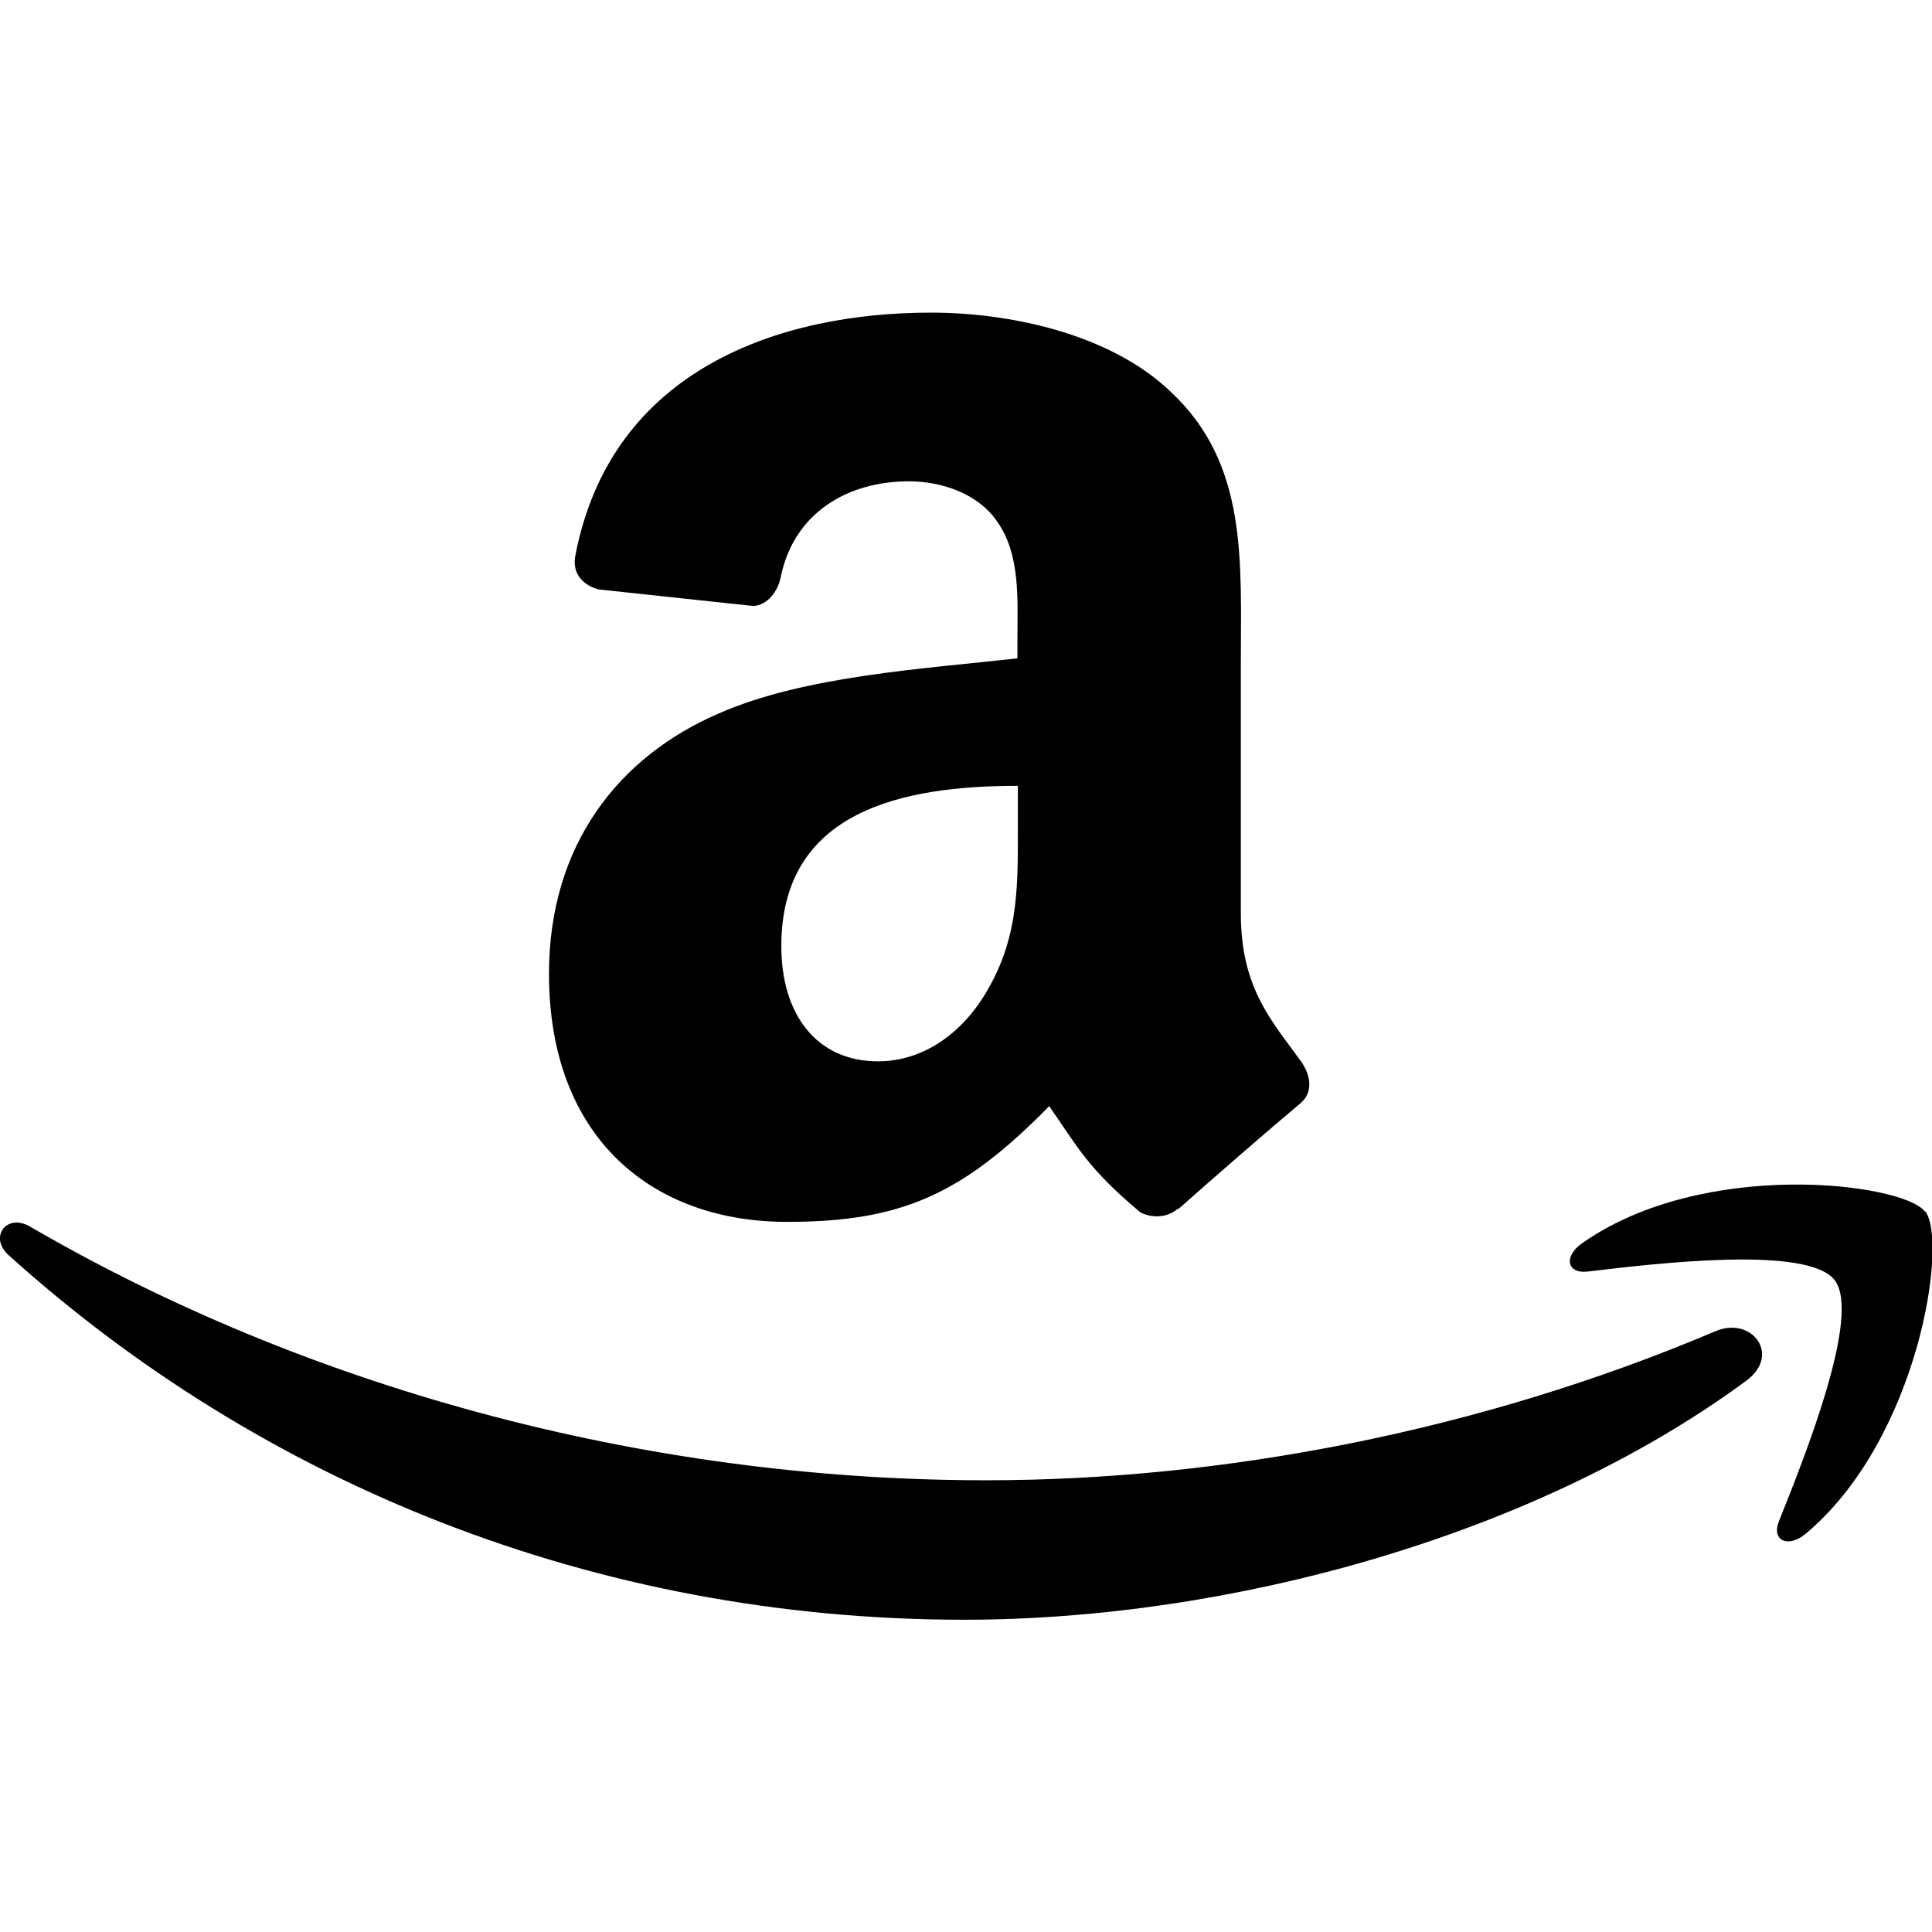 <svg xmlns="http://www.w3.org/2000/svg" xmlns:xlink="http://www.w3.org/1999/xlink" version="1.1" width="32" height="32" viewBox="0 0 32 32"><g></g><path d="M28.416 22.048c-3.927 1.667-8.197 2.47-12.079 2.47-5.756 0-11.329-1.578-15.836-4.2-0.394-0.231-0.688 0.173-0.36 0.47 4.18 3.77 9.7 6.04 15.83 6.04 4.37 0 9.452-1.378 12.956-3.961 0.58-0.431 0.084-1.071-0.509-0.819z" class="style0"/><path d="M31.878 20.061c-0.383-0.472-3.669-0.879-5.672 0.53-0.31 0.215-0.257 0.51 0.09 0.47 1.129-0.134 3.643-0.436 4.09 0.14 0.45 0.575-0.499 2.94-0.921 3.995-0.129 0.32 0.15 0.45 0.44 0.21 1.882-1.572 2.365-4.866 1.982-5.342z" class="style0"/><path d="M16.859 10.903c-1.527 0.174-3.525 0.285-4.956 0.915-1.65 0.712-2.81 2.169-2.81 4.31 0 2.74 1.73 4.11 3.94 4.11 1.88 0 2.899-0.441 4.345-1.917 0.48 0.69 0.64 1.03 1.51 1.76 0.2 0.1 0.45 0.09 0.623-0.063l0.007 0.007c0.526-0.467 1.483-1.301 2.020-1.75 0.215-0.178 0.178-0.463 0.007-0.701-0.482-0.667-0.993-1.208-0.993-2.443v-4.107c0-1.739 0.122-3.336-1.16-4.534-1.012-0.971-2.687-1.312-3.97-1.312-2.506 0-5.305 0.934-5.894 4.033-0.059 0.33 0.18 0.5 0.39 0.552l2.558 0.274c0.237-0.011 0.411-0.245 0.456-0.482 0.219-1.068 1.116-1.583 2.12-1.583 0.54 0 1.16 0.2 1.48 0.69 0.37 0.54 0.32 1.28 0.32 1.909l0 0.341zM16.366 16.382c-0.419 0.741-1.083 1.197-1.824 1.197-1.012 0-1.601-0.771-1.601-1.909 0-2.246 2.013-2.654 3.918-2.654v0.571c0 1.03 0.03 1.883-0.493 2.795z" class="style0"/></svg>
